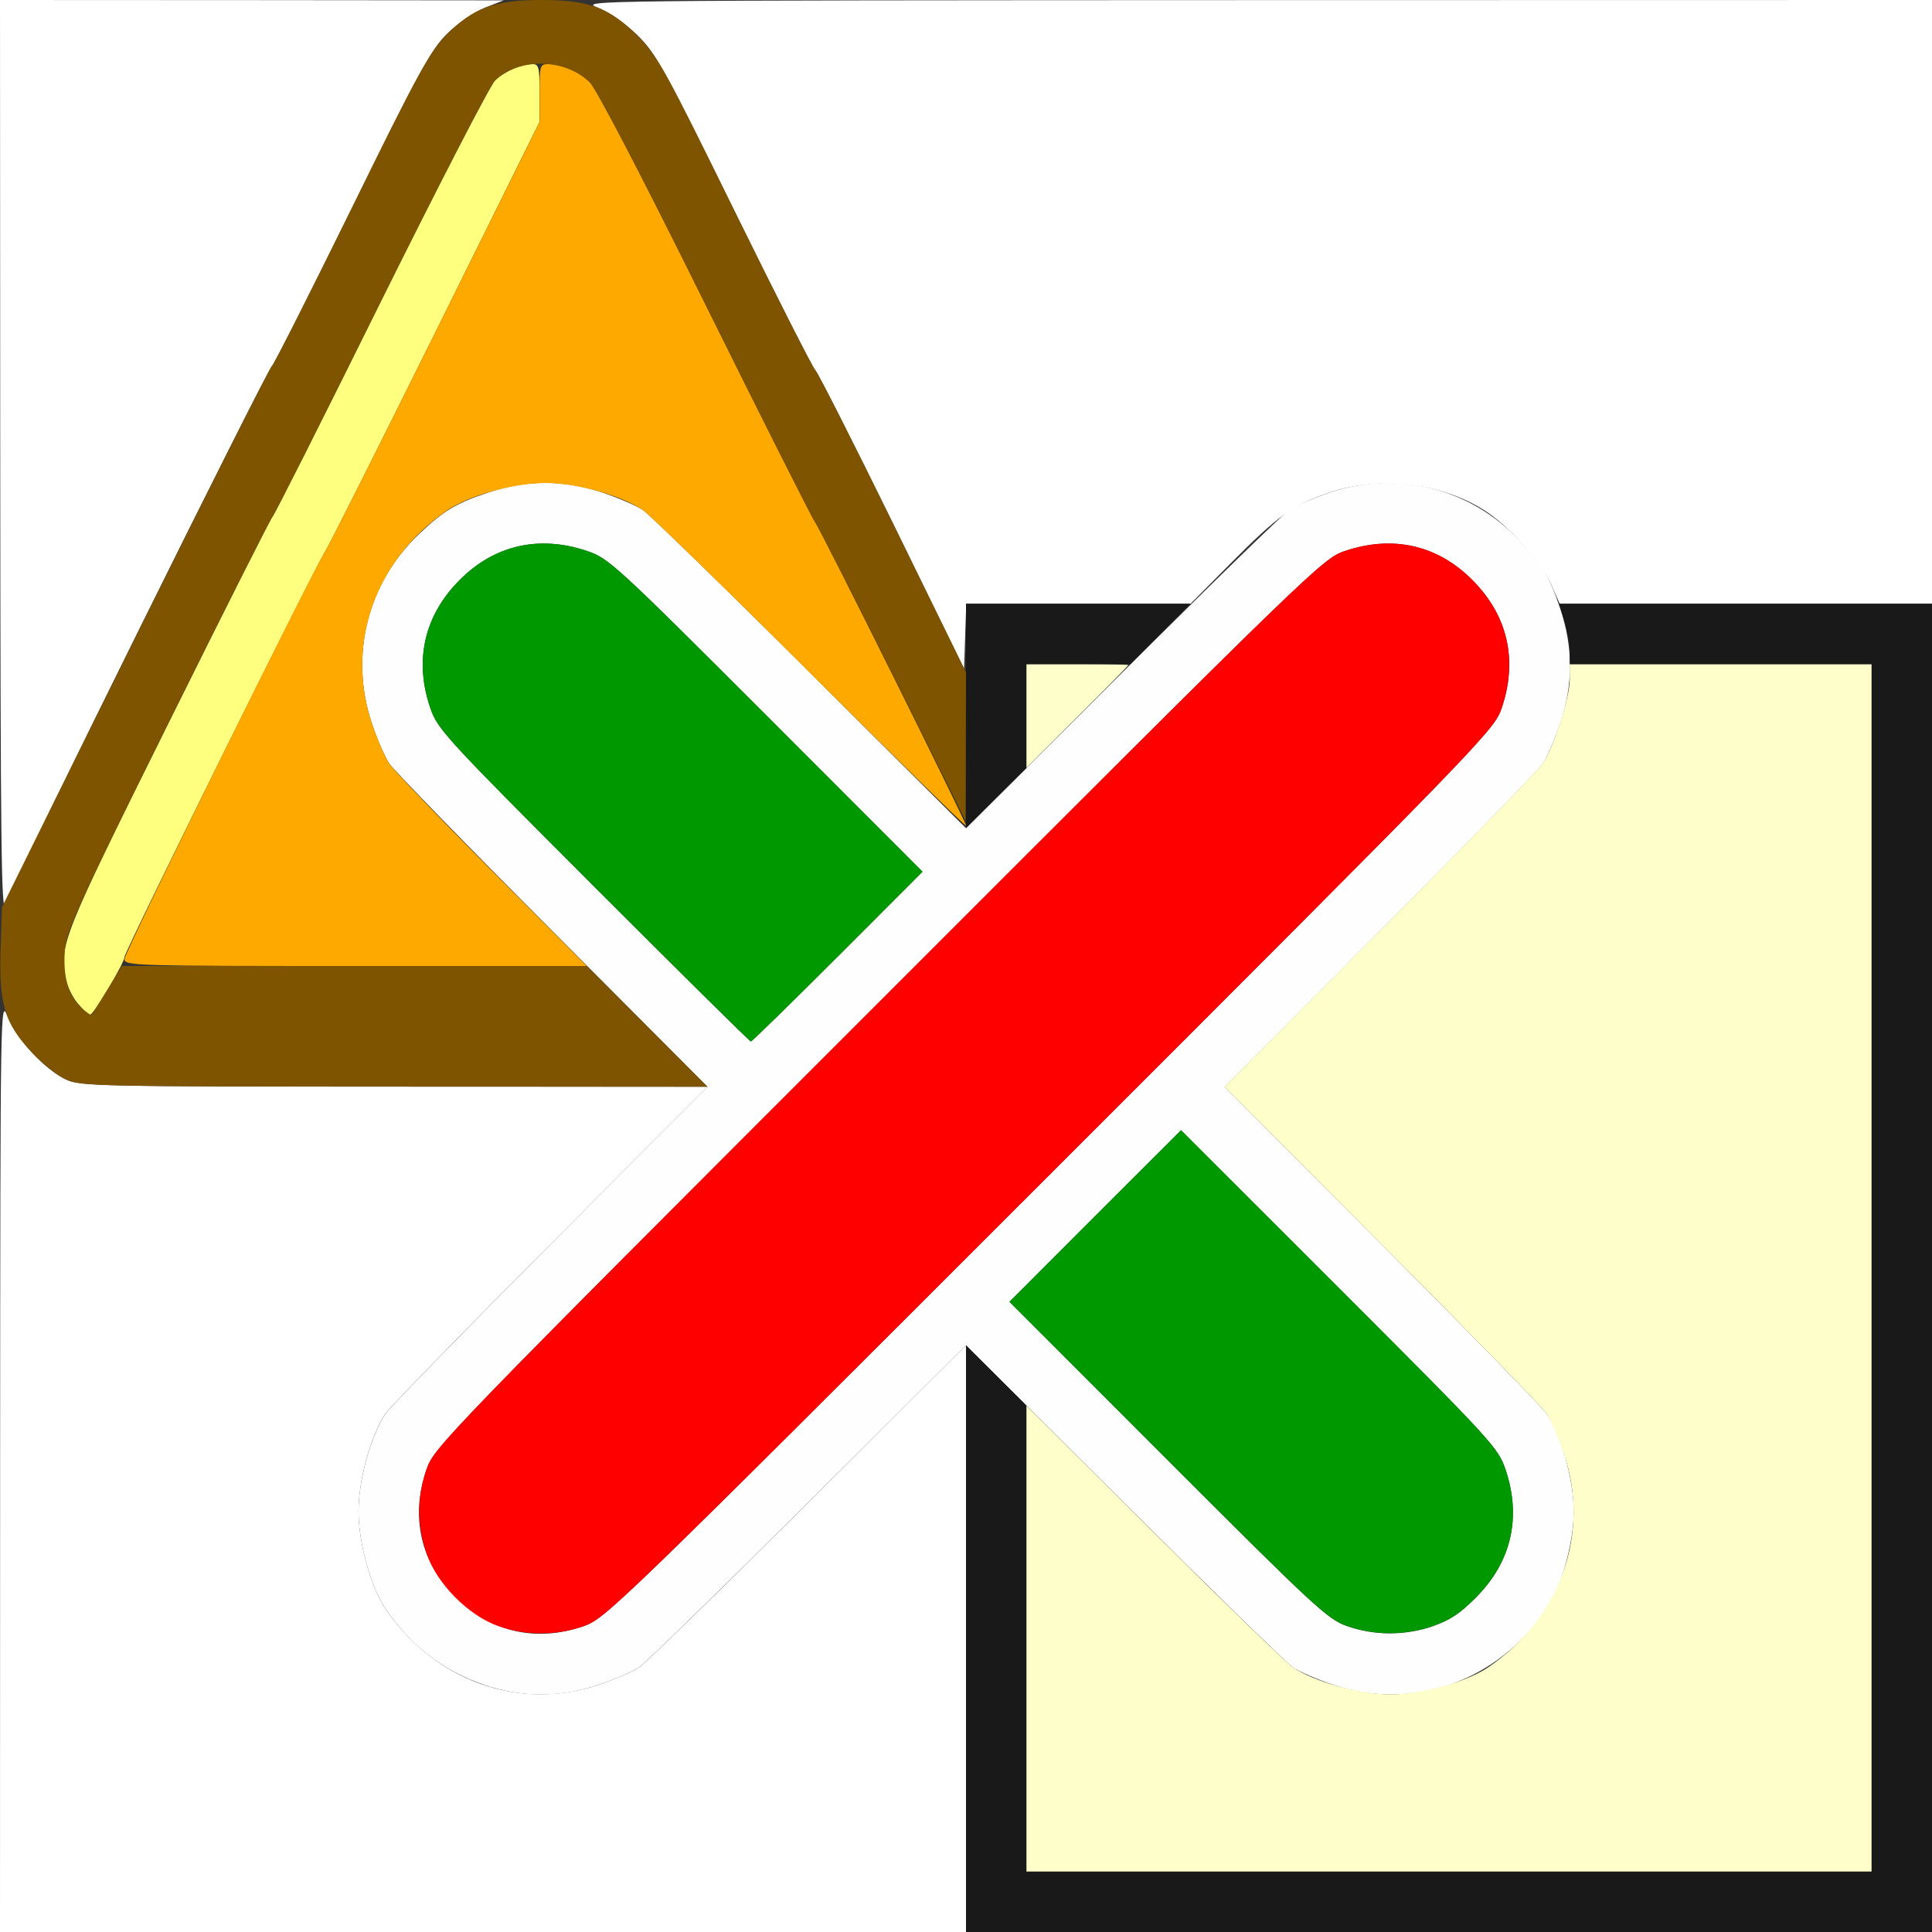 <?xml version="1.0" encoding="UTF-8" standalone="no"?>
<!-- Created with Inkscape (http://www.inkscape.org/) -->

<svg
   xmlns:dc="http://purl.org/dc/elements/1.1/"
   xmlns:cc="http://creativecommons.org/ns#"
   xmlns:rdf="http://www.w3.org/1999/02/22-rdf-syntax-ns#"
   xmlns:svg="http://www.w3.org/2000/svg"
   xmlns="http://www.w3.org/2000/svg"
   xmlns:sodipodi="http://sodipodi.sourceforge.net/DTD/sodipodi-0.dtd"
   xmlns:inkscape="http://www.inkscape.org/namespaces/inkscape"
   version="1.1"
   id="svg2"
   width="16"
   height="16"
   viewBox="0 0 16 16"
   sodipodi:docname="CUT_LINKS.svg"
   inkscape:version="0.92.4 (5da689c313, 2019-01-14)">
  <rect x="0" y="0" width="16" height="16" fill="#333333" stroke="none"/>
  <defs
     id="defs6" />
  <sodipodi:namedview
     pagecolor="#ffffff"
     bordercolor="#666666"
     borderopacity="1"
     objecttolerance="10"
     gridtolerance="10"
     guidetolerance="10"
     inkscape:pageopacity="0"
     inkscape:pageshadow="2"
     inkscape:window-width="1112"
     inkscape:window-height="874"
     id="namedview4"
     showgrid="false"
     inkscape:zoom="14.75"
     inkscape:cx="8"
     inkscape:cy="8"
     inkscape:window-x="0"
     inkscape:window-y="0"
     inkscape:window-maximized="0"
     inkscape:current-layer="svg2" />
  <g
     id="CUT_LINKS">
    <path
       style="fill:#ffffff;stroke-width:0.031"
       d="M 0.001,12.133 C 0.003,8.28 0.003,8.266 0.063,8.42 0.135,8.604 0.372,8.859 0.547,8.94 c 0.119,0.055 0.255,0.058 2.719,0.059 l 2.594,6.88e-4 -1.3,1.305 C 3.844,11.022 3.229,11.653 3.193,11.706 3.071,11.886 2.969,12.256 2.969,12.516 c 0,0.26 0.103,0.631 0.225,0.81 0.409,0.599 1.109,0.847 1.767,0.626 0.13,-0.044 0.281,-0.109 0.334,-0.145 0.053,-0.036 0.684,-0.651 1.401,-1.366 L 8,11.141 V 13.57 16 H 4 0 Z M 0.002,3.805 0,0 2.086,0.001 4.172,0.003 4.017,0.063 C 3.933,0.096 3.794,0.191 3.709,0.273 3.573,0.405 3.482,0.571 2.918,1.717 2.567,2.43 2.267,3.021 2.253,3.03 2.215,3.054 0.096,7.331 0.045,7.484 0.011,7.589 0.004,6.997 0.002,3.805 Z M 7.391,4.326 C 7.064,3.66 6.778,3.095 6.755,3.072 6.733,3.05 6.428,2.451 6.079,1.742 5.496,0.558 5.431,0.44 5.275,0.288 5.176,0.192 5.042,0.099 4.951,0.063 4.798,0.003 4.83,0.003 10.398,0.001 L 16,0 V 2.5 5 H 14.459 12.917 L 12.847,4.843 C 12.765,4.662 12.519,4.381 12.327,4.249 11.968,4.002 11.442,3.934 11.01,4.079 c -0.303,0.102 -0.423,0.188 -0.822,0.59 L 9.86,5 H 8.931 8.002 l -0.009,0.269 -0.009,0.269 z"
       id="path835"
       inkscape:connector-curvature="0" />
    <path
       style="fill:#fefefe;stroke-width:0.031"
       d="M 4.004,13.951 C 3.673,13.838 3.4,13.628 3.194,13.325 3.072,13.147 2.969,12.776 2.969,12.516 c 0,-0.26 0.103,-0.63 0.225,-0.81 0.036,-0.053 0.651,-0.684 1.366,-1.401 L 5.859,9 4.575,7.711 C 3.868,7.002 3.261,6.378 3.225,6.325 3.189,6.272 3.123,6.122 3.08,5.992 2.891,5.429 3.042,4.826 3.474,4.419 3.675,4.229 3.777,4.168 4.04,4.08 c 0.323,-0.108 0.629,-0.108 0.952,0 0.13,0.044 0.281,0.109 0.334,0.145 0.053,0.036 0.677,0.643 1.386,1.35 L 8,6.859 9.289,5.575 C 9.998,4.868 10.622,4.261 10.675,4.225 c 0.053,-0.036 0.203,-0.101 0.334,-0.145 0.563,-0.189 1.165,-0.038 1.573,0.394 0.19,0.201 0.251,0.304 0.339,0.566 0.108,0.323 0.108,0.629 0,0.952 -0.044,0.13 -0.109,0.281 -0.145,0.334 -0.036,0.053 -0.643,0.677 -1.35,1.386 l -1.284,1.289 1.3,1.305 c 0.715,0.718 1.33,1.348 1.366,1.401 0.122,0.18 0.225,0.55 0.225,0.81 0,0.26 -0.103,0.631 -0.225,0.81 -0.409,0.599 -1.109,0.847 -1.767,0.626 -0.13,-0.044 -0.281,-0.109 -0.334,-0.145 -0.053,-0.036 -0.684,-0.651 -1.401,-1.366 L 8,11.141 6.695,12.441 c -0.718,0.715 -1.348,1.33 -1.401,1.366 -0.053,0.036 -0.203,0.101 -0.334,0.145 -0.322,0.108 -0.639,0.108 -0.957,-4.78e-4 z M 4.831,13.468 C 5.012,13.406 5.095,13.326 8.695,9.726 12.316,6.106 12.375,6.045 12.437,5.862 12.571,5.467 12.487,5.099 12.196,4.806 11.908,4.514 11.536,4.429 11.138,4.563 10.955,4.625 10.894,4.684 7.274,8.305 3.674,11.905 3.594,11.988 3.532,12.169 c -0.135,0.395 -0.049,0.77 0.243,1.059 0.293,0.29 0.665,0.374 1.057,0.24 z M 11.863,13.468 c 0.144,-0.049 0.229,-0.105 0.364,-0.242 0.291,-0.294 0.374,-0.661 0.241,-1.056 -0.061,-0.18 -0.111,-0.234 -1.375,-1.498 L 9.781,9.36 9.07,10.07 8.36,10.781 9.672,12.094 c 1.218,1.219 1.324,1.317 1.484,1.373 0.227,0.079 0.475,0.08 0.707,0.002 z M 6.938,7.922 7.64,7.219 6.344,5.922 C 5.096,4.673 5.041,4.624 4.862,4.563 4.464,4.429 4.092,4.514 3.804,4.806 3.513,5.099 3.429,5.47 3.563,5.862 c 0.06,0.177 0.119,0.24 1.351,1.474 0.709,0.709 1.295,1.289 1.304,1.289 0.009,0 0.332,-0.316 0.719,-0.703 z"
       id="path833"
       inkscape:connector-curvature="0" />
    <path
       style="fill:#fefecb;stroke-width:0.031"
       d="M 8.5,13.57 V 11.641 l 1.055,1.05 c 0.58,0.578 1.098,1.08 1.151,1.116 0.18,0.122 0.55,0.225 0.81,0.225 0.26,0 0.631,-0.103 0.81,-0.225 0.599,-0.409 0.847,-1.109 0.626,-1.767 -0.044,-0.13 -0.109,-0.281 -0.145,-0.334 -0.036,-0.053 -0.651,-0.684 -1.366,-1.401 L 10.141,9 11.425,7.711 C 12.132,7.002 12.739,6.378 12.775,6.325 12.868,6.189 13,5.778 13,5.627 V 5.5 h 1.25 1.25 v 5 5 H 12 8.5 Z m 0,-7.641 V 5.5 h 0.422 c 0.232,0 0.422,0.004 0.422,0.008 0,0.005 -0.19,0.198 -0.422,0.429 L 8.5,6.359 Z"
       id="path831"
       inkscape:connector-curvature="0" />
    <path
       style="fill:#fefe7f;stroke-width:0.031"
       d="M 0.645,8.312 C 0.601,8.26 0.556,8.167 0.544,8.107 0.491,7.822 0.515,7.762 1.394,5.991 1.856,5.059 2.244,4.289 2.256,4.28 2.269,4.271 2.673,3.469 3.154,2.497 3.636,1.526 4.061,0.701 4.101,0.665 4.18,0.59 4.316,0.531 4.408,0.531 c 0.055,0 0.06,0.024 0.06,0.239 V 1.01 L 3.608,2.747 C 3.134,3.703 2.724,4.519 2.696,4.562 2.607,4.698 1.031,7.882 1.031,7.925 c 0,0.049 -0.256,0.478 -0.286,0.48 -0.011,5.125e-4 -0.057,-0.042 -0.1,-0.094 z"
       id="path829"
       inkscape:connector-curvature="0" />
    <path
       style="fill:#fea900;stroke-width:0.031"
       d="m 1.031,7.942 c 0,-0.055 1.555,-3.213 1.665,-3.38 C 2.724,4.519 3.134,3.703 3.608,2.747 L 4.469,1.01 V 0.771 C 4.469,0.538 4.471,0.531 4.545,0.531 c 0.114,0 0.241,0.056 0.339,0.15 0.053,0.051 0.425,0.764 0.958,1.84 C 6.32,3.486 6.728,4.295 6.747,4.318 6.787,4.366 8,6.804 8,6.837 8,6.849 7.42,6.281 6.711,5.575 6.002,4.868 5.378,4.261 5.325,4.225 5.146,4.103 4.775,4 4.516,4 4.255,4 3.885,4.103 3.706,4.225 3.107,4.634 2.859,5.334 3.08,5.992 c 0.044,0.13 0.109,0.281 0.145,0.334 0.036,0.053 0.418,0.452 0.85,0.886 L 4.859,8 H 2.945 C 1.101,8 1.031,7.998 1.031,7.942 Z"
       id="path827"
       inkscape:connector-curvature="0" />
    <path
       style="fill:#fe0000;stroke-width:0.031"
       d="M 4.125,13.466 C 3.877,13.378 3.616,13.113 3.532,12.863 3.452,12.625 3.452,12.403 3.532,12.169 3.594,11.988 3.674,11.905 7.274,8.305 10.894,4.684 10.955,4.625 11.138,4.563 11.536,4.429 11.908,4.514 12.196,4.806 12.487,5.099 12.57,5.467 12.437,5.862 12.375,6.045 12.316,6.106 8.695,9.726 5.095,13.326 5.012,13.406 4.831,13.468 4.601,13.547 4.351,13.546 4.125,13.466 Z"
       id="path825"
       inkscape:connector-curvature="0" />
    <path
       style="fill:#7f5400;stroke-width:0.031"
       d="M 0.547,8.941 C 0.478,8.91 0.35,8.808 0.263,8.715 0.04,8.477 -0.01,8.315 0.005,7.863 L 0.016,7.513 1.121,5.28 C 1.729,4.052 2.238,3.039 2.253,3.03 2.268,3.021 2.562,2.437 2.908,1.733 3.461,0.605 3.555,0.434 3.697,0.289 3.915,0.066 4.096,0 4.484,0 4.881,0 5.052,0.065 5.287,0.304 5.45,0.469 5.516,0.59 6.092,1.764 6.438,2.468 6.734,3.052 6.75,3.062 6.766,3.072 7.054,3.64 7.39,4.324 L 8,5.568 7.998,6.182 7.996,6.797 7.389,5.578 C 7.055,4.908 6.766,4.341 6.747,4.318 6.728,4.295 6.32,3.486 5.842,2.521 5.309,1.445 4.938,0.732 4.884,0.681 4.677,0.483 4.302,0.476 4.101,0.665 4.061,0.701 3.636,1.526 3.154,2.497 2.673,3.469 2.269,4.271 2.256,4.28 2.244,4.289 1.855,5.06 1.392,5.994 0.635,7.52 0.549,7.709 0.537,7.873 c -0.016,0.216 0.029,0.371 0.135,0.471 0.042,0.04 0.082,0.067 0.088,0.059 0.006,-0.007 0.064,-0.101 0.13,-0.208 L 1.009,8 H 2.934 4.86 L 5.359,8.5 5.859,9 3.265,8.999 C 0.817,8.999 0.665,8.995 0.547,8.941 Z"
       id="path823"
       inkscape:connector-curvature="0" />
    <path
       style="fill:#009800;stroke-width:0.031"
       d="m 11.156,13.466 c -0.16,-0.056 -0.266,-0.154 -1.484,-1.373 L 8.36,10.781 9.07,10.07 9.781,9.36 11.093,10.671 c 1.264,1.264 1.314,1.319 1.375,1.498 0.133,0.395 0.05,0.762 -0.241,1.056 -0.136,0.137 -0.221,0.194 -0.364,0.242 -0.232,0.078 -0.48,0.078 -0.707,-0.002 z M 4.915,7.336 C 3.682,6.103 3.624,6.039 3.563,5.862 3.429,5.47 3.513,5.099 3.804,4.806 4.092,4.514 4.464,4.429 4.862,4.563 c 0.179,0.061 0.234,0.111 1.482,1.359 L 7.64,7.219 6.938,7.922 C 6.551,8.309 6.228,8.625 6.219,8.625 6.21,8.625 5.623,8.045 4.915,7.336 Z"
       id="path821"
       inkscape:connector-curvature="0" />
    <path
       style="fill:#191919;stroke-width:0.031"
       d="m 8,13.571 v -2.429 l 0.25,0.249 0.25,0.249 V 13.57 15.5 h 3.5 3.5 v -5 -5 H 14.25 13 V 5.396 c 0,-0.057 -0.02,-0.17 -0.044,-0.25 L 12.912,5 H 14.456 16 V 10.5 16 H 12 8 Z M 8,5.929 V 5 H 8.929 9.858 L 9.609,5.25 9.361,5.5 H 8.93 8.5 V 5.93 6.361 L 8.25,6.609 8,6.858 Z"
       id="path819"
       inkscape:connector-curvature="0" />
  </g>
</svg>
